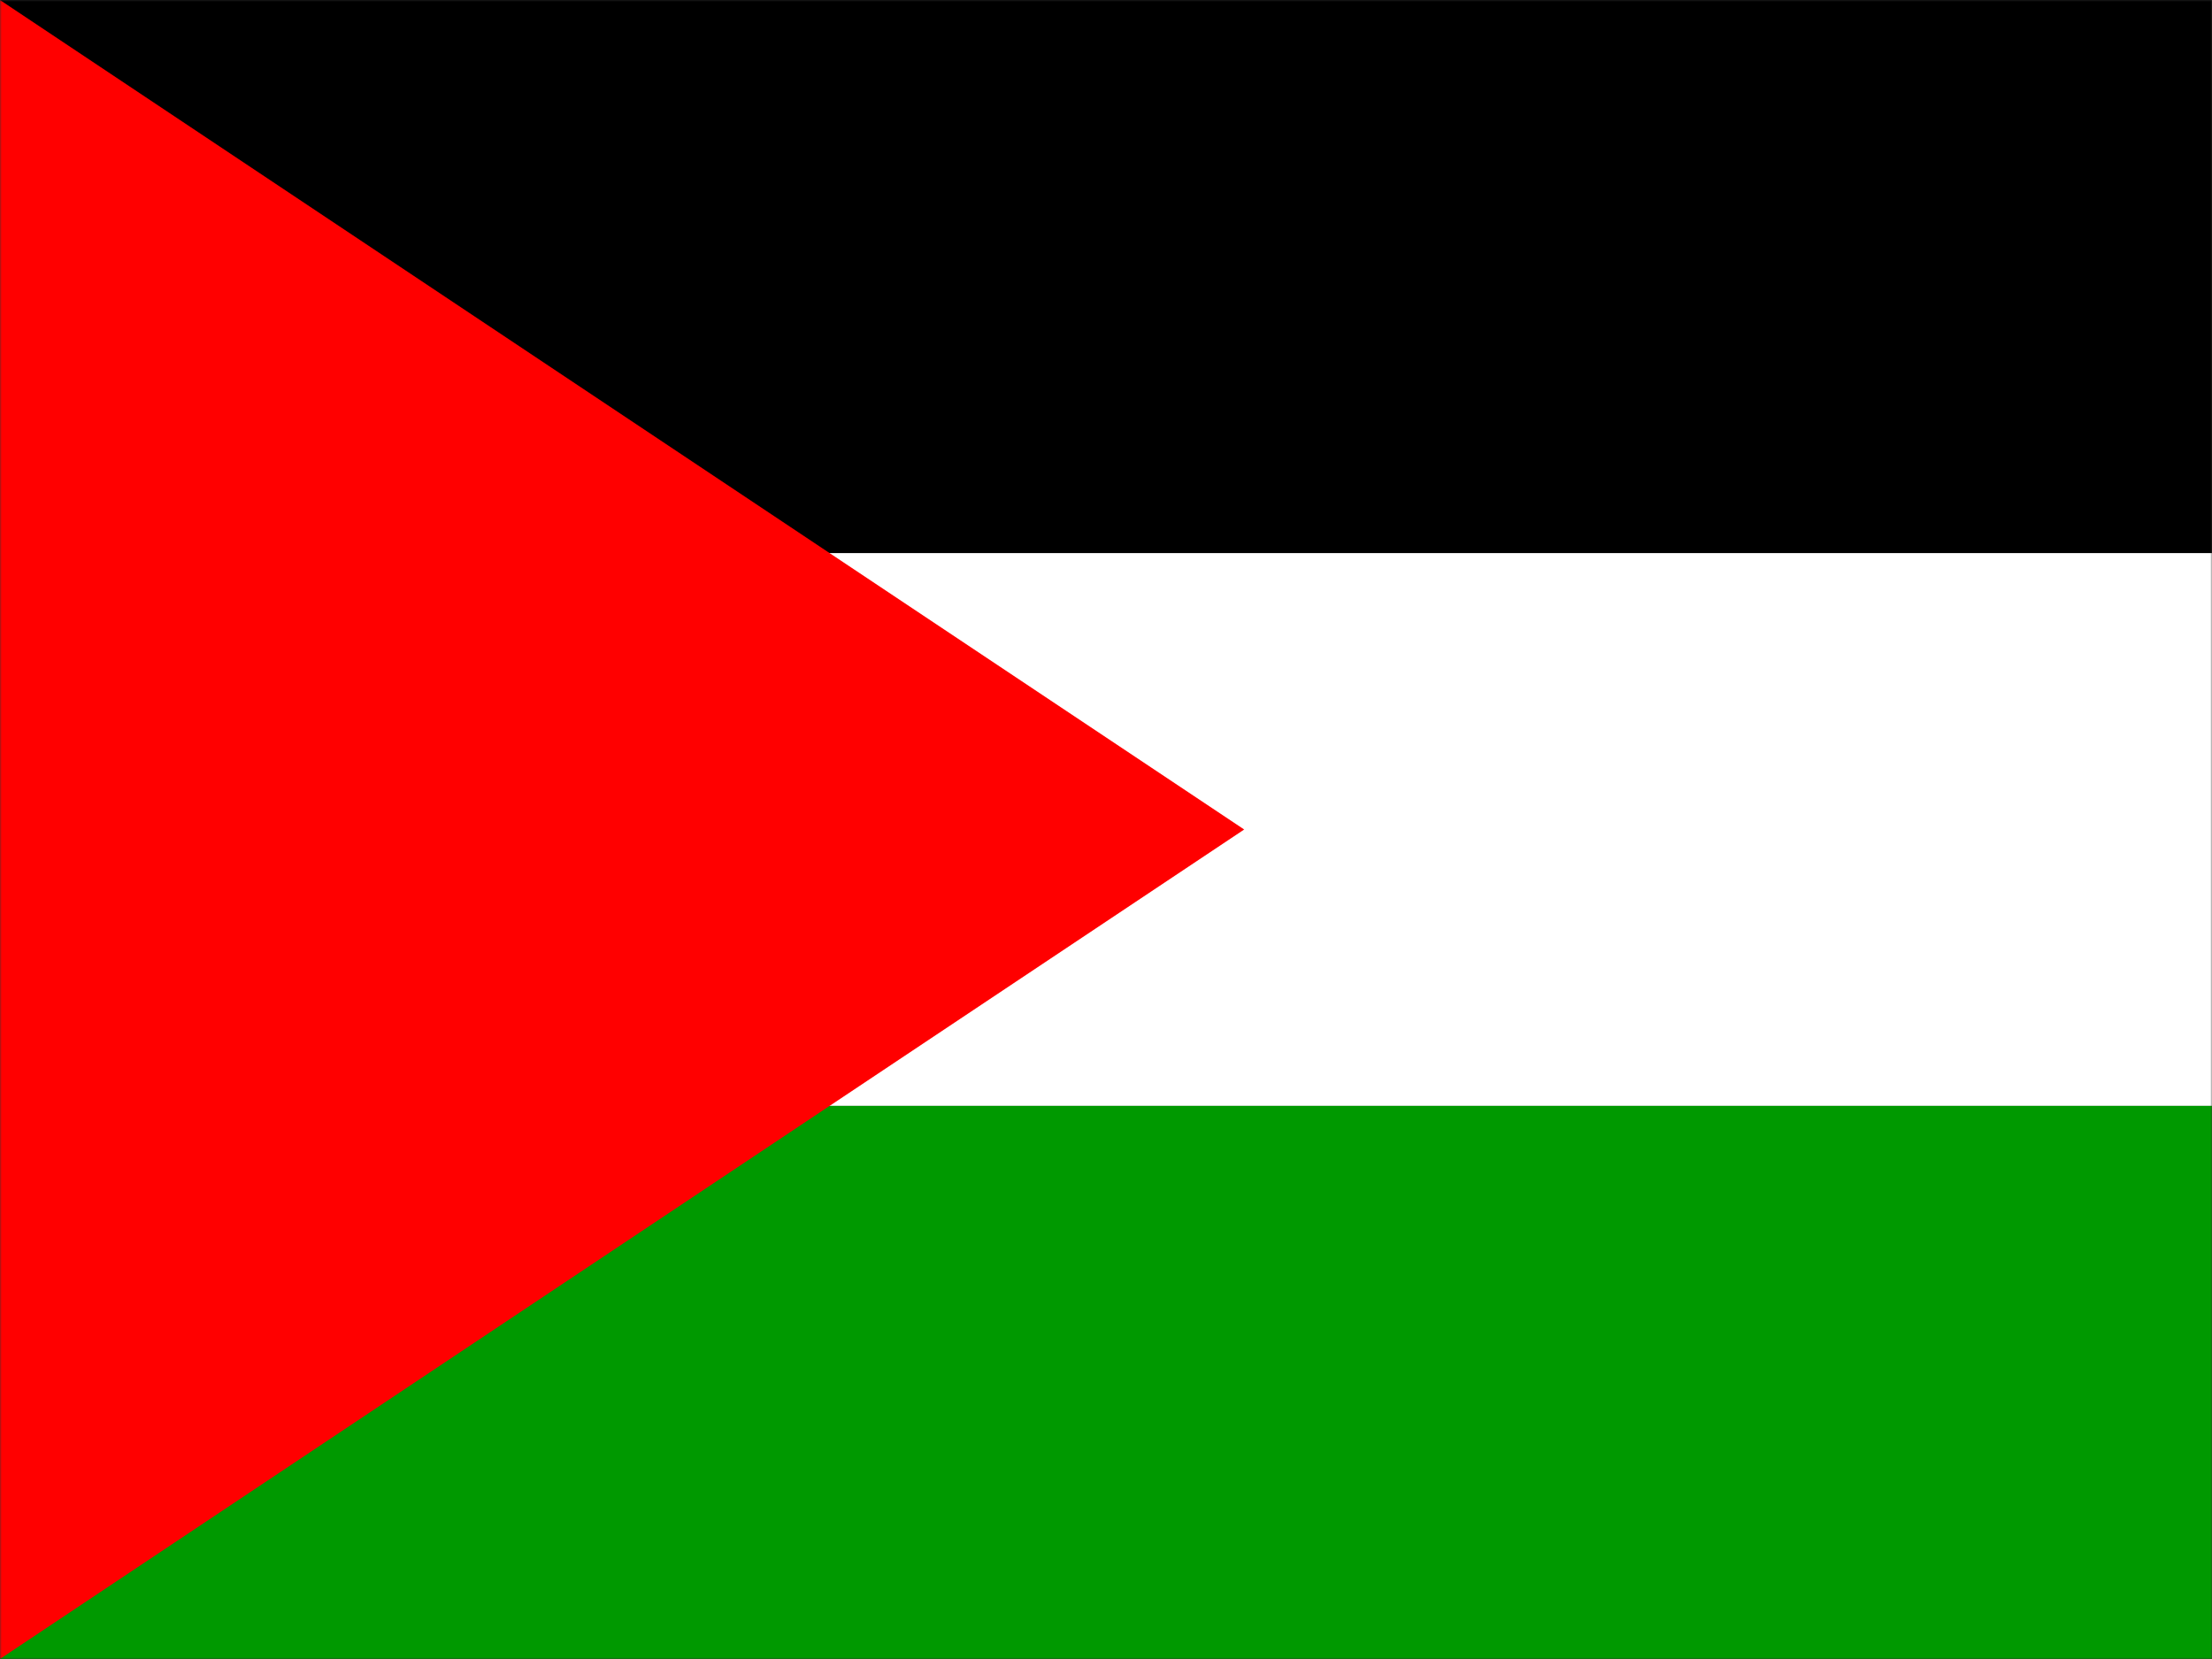 <svg width="640" height="480" viewBox="0 0 640 480" fill="none" xmlns="http://www.w3.org/2000/svg">
<rect x="0" y="0" width="640" height="480" fill="#333333" stroke="none"/>
<g clip-path="url(#clip0_16_1435)">
<mask id="mask0_16_1435" style="mask-type:luminance" maskUnits="userSpaceOnUse" x="-1" y="0" width="642" height="480">
<path d="M-0.025 0H640.006V480H-0.025V0Z" fill="white"/>
</mask>
<g mask="url(#mask0_16_1435)">
<path fill-rule="evenodd" clip-rule="evenodd" d="M-120.025 0H839.975V160.031H-120.025V0Z" fill="black"/>
<path fill-rule="evenodd" clip-rule="evenodd" d="M-120.025 160.031H839.975V319.969H-120.025V160.031Z" fill="white"/>
<path fill-rule="evenodd" clip-rule="evenodd" d="M-120.025 319.969H839.975V480H-120.025V319.969Z" fill="#009900"/>
<path fill-rule="evenodd" clip-rule="evenodd" d="M-0.025 480L359.975 240L-0.025 0V480Z" fill="#FF0000"/>
</g>
</g>
<defs>
<clipPath id="clip0_16_1435">
<rect width="640" height="480" fill="white"/>
</clipPath>
</defs>
</svg>
